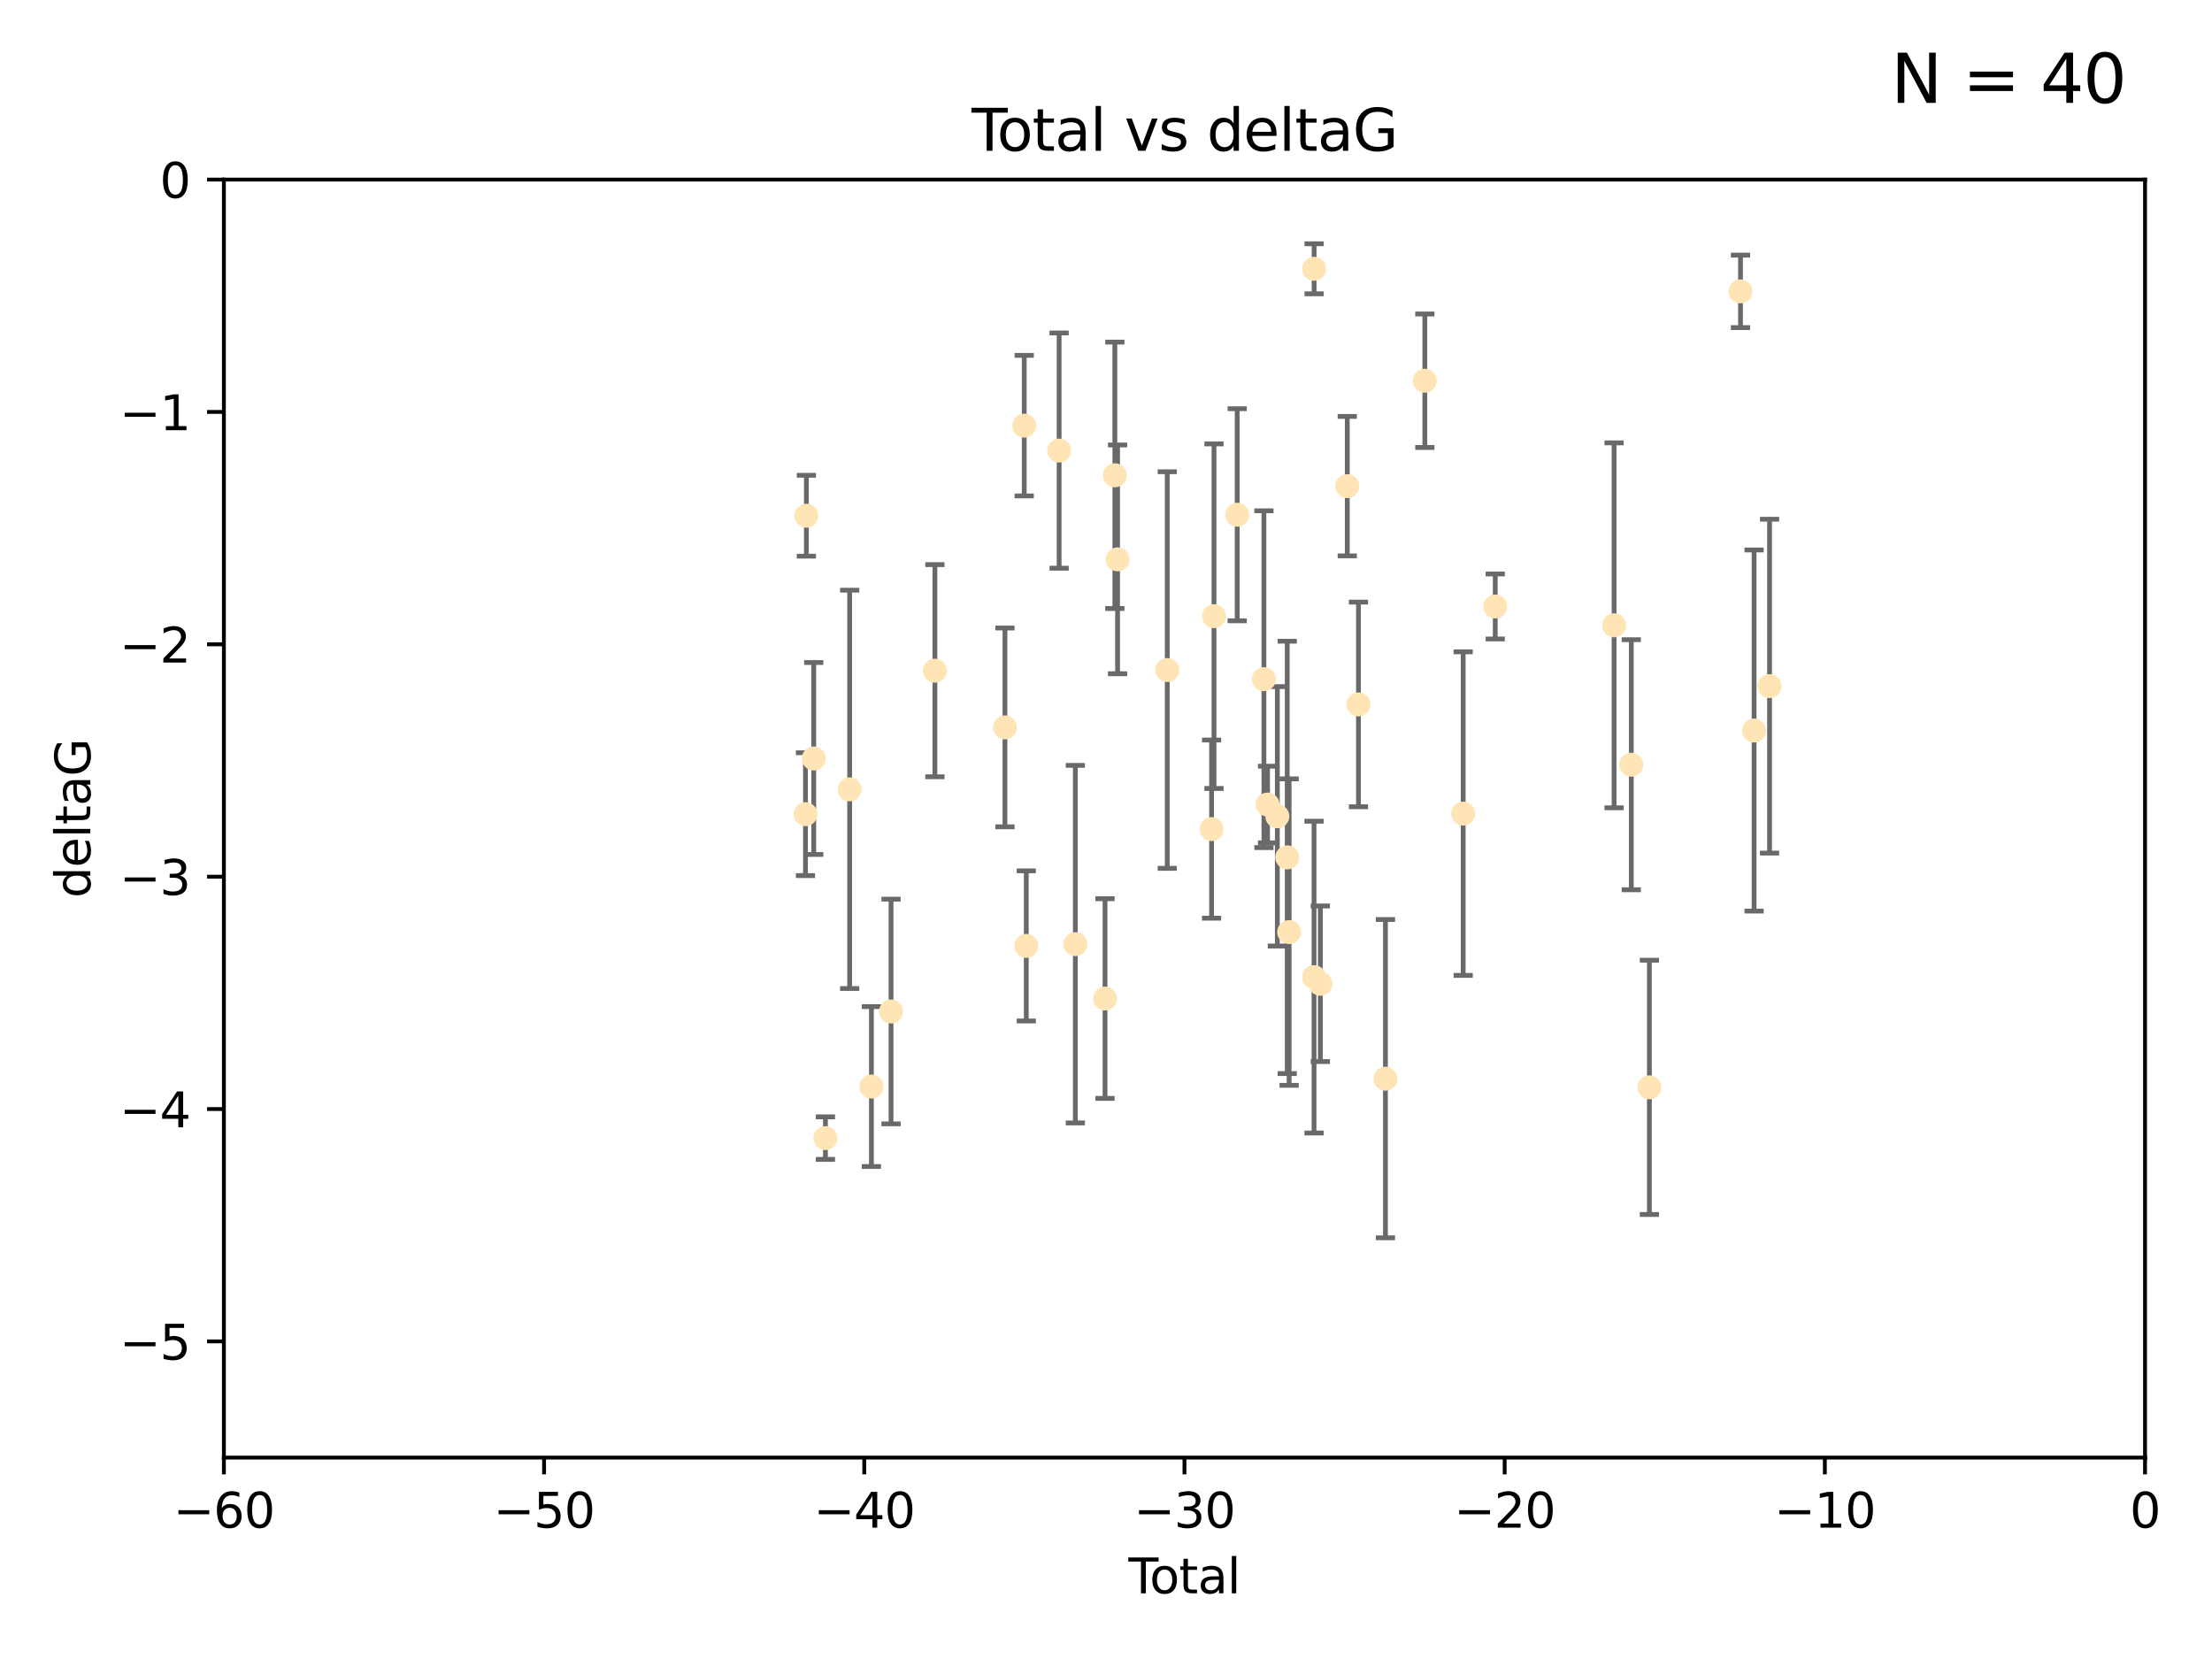 <?xml version="1.0" encoding="utf-8" standalone="no"?>
<!DOCTYPE svg PUBLIC "-//W3C//DTD SVG 1.1//EN"
  "http://www.w3.org/Graphics/SVG/1.1/DTD/svg11.dtd">
<svg xmlns:xlink="http://www.w3.org/1999/xlink" width="460.8pt" height="345.6pt" viewBox="0 0 460.8 345.6" xmlns="http://www.w3.org/2000/svg" version="1.1">
 <defs>
  <style type="text/css">*{stroke-linejoin: round; stroke-linecap: butt}</style>
 </defs>
 <g id="figure_1">
  <g id="patch_1">
   <path d="M 0 345.6 
L 460.8 345.6 
L 460.8 0 
L 0 0 
z
" style="fill: #ffffff"/>
  </g>
  <g id="axes_1">
   <g id="patch_2">
    <path d="M 46.64 303.64 
L 446.85 303.64 
L 446.85 37.411 
L 46.64 37.411 
z
" style="fill: #ffffff"/>
   </g>
   <g id="PathCollection_1">
    <defs>
     <path id="m9ff00a68a6" d="M 0 1.118 
C 0.297 1.118 0.581 1 0.791 0.791 
C 1 0.581 1.118 0.297 1.118 0 
C 1.118 -0.297 1 -0.581 0.791 -0.791 
C 0.581 -1 0.297 -1.118 0 -1.118 
C -0.297 -1.118 -0.581 -1 -0.791 -0.791 
C -1 -0.581 -1.118 -0.297 -1.118 0 
C -1.118 0.297 -1 0.581 -0.791 0.791 
C -0.581 1 -0.297 1.118 0 1.118 
z
" style="stroke: #ffe4b5"/>
    </defs>
    <g clip-path="url(#p7d00095a11)">
     <use xlink:href="#m9ff00a68a6" x="167.795" y="169.607" style="fill: #ffe4b5; stroke: #ffe4b5"/>
     <use xlink:href="#m9ff00a68a6" x="167.984" y="107.436" style="fill: #ffe4b5; stroke: #ffe4b5"/>
     <use xlink:href="#m9ff00a68a6" x="169.52" y="158.004" style="fill: #ffe4b5; stroke: #ffe4b5"/>
     <use xlink:href="#m9ff00a68a6" x="171.953" y="237.091" style="fill: #ffe4b5; stroke: #ffe4b5"/>
     <use xlink:href="#m9ff00a68a6" x="177" y="164.438" style="fill: #ffe4b5; stroke: #ffe4b5"/>
     <use xlink:href="#m9ff00a68a6" x="181.531" y="226.35" style="fill: #ffe4b5; stroke: #ffe4b5"/>
     <use xlink:href="#m9ff00a68a6" x="185.622" y="210.713" style="fill: #ffe4b5; stroke: #ffe4b5"/>
     <use xlink:href="#m9ff00a68a6" x="194.757" y="139.719" style="fill: #ffe4b5; stroke: #ffe4b5"/>
     <use xlink:href="#m9ff00a68a6" x="209.353" y="151.532" style="fill: #ffe4b5; stroke: #ffe4b5"/>
     <use xlink:href="#m9ff00a68a6" x="213.367" y="88.671" style="fill: #ffe4b5; stroke: #ffe4b5"/>
     <use xlink:href="#m9ff00a68a6" x="213.792" y="197.053" style="fill: #ffe4b5; stroke: #ffe4b5"/>
     <use xlink:href="#m9ff00a68a6" x="220.636" y="93.864" style="fill: #ffe4b5; stroke: #ffe4b5"/>
     <use xlink:href="#m9ff00a68a6" x="224.013" y="196.685" style="fill: #ffe4b5; stroke: #ffe4b5"/>
     <use xlink:href="#m9ff00a68a6" x="230.196" y="208.018" style="fill: #ffe4b5; stroke: #ffe4b5"/>
     <use xlink:href="#m9ff00a68a6" x="232.245" y="99.014" style="fill: #ffe4b5; stroke: #ffe4b5"/>
     <use xlink:href="#m9ff00a68a6" x="232.81" y="116.525" style="fill: #ffe4b5; stroke: #ffe4b5"/>
     <use xlink:href="#m9ff00a68a6" x="243.161" y="139.582" style="fill: #ffe4b5; stroke: #ffe4b5"/>
     <use xlink:href="#m9ff00a68a6" x="252.395" y="172.719" style="fill: #ffe4b5; stroke: #ffe4b5"/>
     <use xlink:href="#m9ff00a68a6" x="252.897" y="128.361" style="fill: #ffe4b5; stroke: #ffe4b5"/>
     <use xlink:href="#m9ff00a68a6" x="257.73" y="107.23" style="fill: #ffe4b5; stroke: #ffe4b5"/>
     <use xlink:href="#m9ff00a68a6" x="263.298" y="141.486" style="fill: #ffe4b5; stroke: #ffe4b5"/>
     <use xlink:href="#m9ff00a68a6" x="264.055" y="167.599" style="fill: #ffe4b5; stroke: #ffe4b5"/>
     <use xlink:href="#m9ff00a68a6" x="266.094" y="170.053" style="fill: #ffe4b5; stroke: #ffe4b5"/>
     <use xlink:href="#m9ff00a68a6" x="268.156" y="178.609" style="fill: #ffe4b5; stroke: #ffe4b5"/>
     <use xlink:href="#m9ff00a68a6" x="268.548" y="194.171" style="fill: #ffe4b5; stroke: #ffe4b5"/>
     <use xlink:href="#m9ff00a68a6" x="273.735" y="203.552" style="fill: #ffe4b5; stroke: #ffe4b5"/>
     <use xlink:href="#m9ff00a68a6" x="273.753" y="55.993" style="fill: #ffe4b5; stroke: #ffe4b5"/>
     <use xlink:href="#m9ff00a68a6" x="275.053" y="204.935" style="fill: #ffe4b5; stroke: #ffe4b5"/>
     <use xlink:href="#m9ff00a68a6" x="280.661" y="101.272" style="fill: #ffe4b5; stroke: #ffe4b5"/>
     <use xlink:href="#m9ff00a68a6" x="282.995" y="146.744" style="fill: #ffe4b5; stroke: #ffe4b5"/>
     <use xlink:href="#m9ff00a68a6" x="288.613" y="224.704" style="fill: #ffe4b5; stroke: #ffe4b5"/>
     <use xlink:href="#m9ff00a68a6" x="296.82" y="79.314" style="fill: #ffe4b5; stroke: #ffe4b5"/>
     <use xlink:href="#m9ff00a68a6" x="304.808" y="169.493" style="fill: #ffe4b5; stroke: #ffe4b5"/>
     <use xlink:href="#m9ff00a68a6" x="311.486" y="126.338" style="fill: #ffe4b5; stroke: #ffe4b5"/>
     <use xlink:href="#m9ff00a68a6" x="336.246" y="130.268" style="fill: #ffe4b5; stroke: #ffe4b5"/>
     <use xlink:href="#m9ff00a68a6" x="339.829" y="159.303" style="fill: #ffe4b5; stroke: #ffe4b5"/>
     <use xlink:href="#m9ff00a68a6" x="343.598" y="226.513" style="fill: #ffe4b5; stroke: #ffe4b5"/>
     <use xlink:href="#m9ff00a68a6" x="362.578" y="60.697" style="fill: #ffe4b5; stroke: #ffe4b5"/>
     <use xlink:href="#m9ff00a68a6" x="365.409" y="152.182" style="fill: #ffe4b5; stroke: #ffe4b5"/>
     <use xlink:href="#m9ff00a68a6" x="368.631" y="142.938" style="fill: #ffe4b5; stroke: #ffe4b5"/>
    </g>
   </g>
   <g id="matplotlib.axis_1">
    <g id="xtick_1">
     <g id="line2d_1">
      <defs>
       <path id="med9634e666" d="M 0 0 
L 0 3.5 
" style="stroke: #000000; stroke-width: 0.8"/>
      </defs>
      <g>
       <use xlink:href="#med9634e666" x="46.64" y="303.64" style="stroke: #000000; stroke-width: 0.8"/>
      </g>
     </g>
     <g id="text_1">
      <!-- −60 -->
      <g transform="translate(36.088 318.238)scale(0.1 -0.1)">
       <defs>
        <path id="DejaVuSans-2212" d="M 678 2272 
L 4684 2272 
L 4684 1741 
L 678 1741 
L 678 2272 
z
" transform="scale(0.016)"/>
        <path id="DejaVuSans-36" d="M 2113 2584 
Q 1688 2584 1439 2293 
Q 1191 2003 1191 1497 
Q 1191 994 1439 701 
Q 1688 409 2113 409 
Q 2538 409 2786 701 
Q 3034 994 3034 1497 
Q 3034 2003 2786 2293 
Q 2538 2584 2113 2584 
z
M 3366 4563 
L 3366 3988 
Q 3128 4100 2886 4159 
Q 2644 4219 2406 4219 
Q 1781 4219 1451 3797 
Q 1122 3375 1075 2522 
Q 1259 2794 1537 2939 
Q 1816 3084 2150 3084 
Q 2853 3084 3261 2657 
Q 3669 2231 3669 1497 
Q 3669 778 3244 343 
Q 2819 -91 2113 -91 
Q 1303 -91 875 529 
Q 447 1150 447 2328 
Q 447 3434 972 4092 
Q 1497 4750 2381 4750 
Q 2619 4750 2861 4703 
Q 3103 4656 3366 4563 
z
" transform="scale(0.016)"/>
        <path id="DejaVuSans-30" d="M 2034 4250 
Q 1547 4250 1301 3770 
Q 1056 3291 1056 2328 
Q 1056 1369 1301 889 
Q 1547 409 2034 409 
Q 2525 409 2770 889 
Q 3016 1369 3016 2328 
Q 3016 3291 2770 3770 
Q 2525 4250 2034 4250 
z
M 2034 4750 
Q 2819 4750 3233 4129 
Q 3647 3509 3647 2328 
Q 3647 1150 3233 529 
Q 2819 -91 2034 -91 
Q 1250 -91 836 529 
Q 422 1150 422 2328 
Q 422 3509 836 4129 
Q 1250 4750 2034 4750 
z
" transform="scale(0.016)"/>
       </defs>
       <use xlink:href="#DejaVuSans-2212"/>
       <use xlink:href="#DejaVuSans-36" x="83.789"/>
       <use xlink:href="#DejaVuSans-30" x="147.412"/>
      </g>
     </g>
    </g>
    <g id="xtick_2">
     <g id="line2d_2">
      <g>
       <use xlink:href="#med9634e666" x="113.342" y="303.64" style="stroke: #000000; stroke-width: 0.8"/>
      </g>
     </g>
     <g id="text_2">
      <!-- −50 -->
      <g transform="translate(102.789 318.238)scale(0.1 -0.1)">
       <defs>
        <path id="DejaVuSans-35" d="M 691 4666 
L 3169 4666 
L 3169 4134 
L 1269 4134 
L 1269 2991 
Q 1406 3038 1543 3061 
Q 1681 3084 1819 3084 
Q 2600 3084 3056 2656 
Q 3513 2228 3513 1497 
Q 3513 744 3044 326 
Q 2575 -91 1722 -91 
Q 1428 -91 1123 -41 
Q 819 9 494 109 
L 494 744 
Q 775 591 1075 516 
Q 1375 441 1709 441 
Q 2250 441 2565 725 
Q 2881 1009 2881 1497 
Q 2881 1984 2565 2268 
Q 2250 2553 1709 2553 
Q 1456 2553 1204 2497 
Q 953 2441 691 2322 
L 691 4666 
z
" transform="scale(0.016)"/>
       </defs>
       <use xlink:href="#DejaVuSans-2212"/>
       <use xlink:href="#DejaVuSans-35" x="83.789"/>
       <use xlink:href="#DejaVuSans-30" x="147.412"/>
      </g>
     </g>
    </g>
    <g id="xtick_3">
     <g id="line2d_3">
      <g>
       <use xlink:href="#med9634e666" x="180.043" y="303.64" style="stroke: #000000; stroke-width: 0.8"/>
      </g>
     </g>
     <g id="text_3">
      <!-- −40 -->
      <g transform="translate(169.491 318.238)scale(0.1 -0.1)">
       <defs>
        <path id="DejaVuSans-34" d="M 2419 4116 
L 825 1625 
L 2419 1625 
L 2419 4116 
z
M 2253 4666 
L 3047 4666 
L 3047 1625 
L 3713 1625 
L 3713 1100 
L 3047 1100 
L 3047 0 
L 2419 0 
L 2419 1100 
L 313 1100 
L 313 1709 
L 2253 4666 
z
" transform="scale(0.016)"/>
       </defs>
       <use xlink:href="#DejaVuSans-2212"/>
       <use xlink:href="#DejaVuSans-34" x="83.789"/>
       <use xlink:href="#DejaVuSans-30" x="147.412"/>
      </g>
     </g>
    </g>
    <g id="xtick_4">
     <g id="line2d_4">
      <g>
       <use xlink:href="#med9634e666" x="246.745" y="303.64" style="stroke: #000000; stroke-width: 0.8"/>
      </g>
     </g>
     <g id="text_4">
      <!-- −30 -->
      <g transform="translate(236.193 318.238)scale(0.1 -0.1)">
       <defs>
        <path id="DejaVuSans-33" d="M 2597 2516 
Q 3050 2419 3304 2112 
Q 3559 1806 3559 1356 
Q 3559 666 3084 287 
Q 2609 -91 1734 -91 
Q 1441 -91 1130 -33 
Q 819 25 488 141 
L 488 750 
Q 750 597 1062 519 
Q 1375 441 1716 441 
Q 2309 441 2620 675 
Q 2931 909 2931 1356 
Q 2931 1769 2642 2001 
Q 2353 2234 1838 2234 
L 1294 2234 
L 1294 2753 
L 1863 2753 
Q 2328 2753 2575 2939 
Q 2822 3125 2822 3475 
Q 2822 3834 2567 4026 
Q 2313 4219 1838 4219 
Q 1578 4219 1281 4162 
Q 984 4106 628 3988 
L 628 4550 
Q 988 4650 1302 4700 
Q 1616 4750 1894 4750 
Q 2613 4750 3031 4423 
Q 3450 4097 3450 3541 
Q 3450 3153 3228 2886 
Q 3006 2619 2597 2516 
z
" transform="scale(0.016)"/>
       </defs>
       <use xlink:href="#DejaVuSans-2212"/>
       <use xlink:href="#DejaVuSans-33" x="83.789"/>
       <use xlink:href="#DejaVuSans-30" x="147.412"/>
      </g>
     </g>
    </g>
    <g id="xtick_5">
     <g id="line2d_5">
      <g>
       <use xlink:href="#med9634e666" x="313.447" y="303.64" style="stroke: #000000; stroke-width: 0.8"/>
      </g>
     </g>
     <g id="text_5">
      <!-- −20 -->
      <g transform="translate(302.894 318.238)scale(0.1 -0.1)">
       <defs>
        <path id="DejaVuSans-32" d="M 1228 531 
L 3431 531 
L 3431 0 
L 469 0 
L 469 531 
Q 828 903 1448 1529 
Q 2069 2156 2228 2338 
Q 2531 2678 2651 2914 
Q 2772 3150 2772 3378 
Q 2772 3750 2511 3984 
Q 2250 4219 1831 4219 
Q 1534 4219 1204 4116 
Q 875 4013 500 3803 
L 500 4441 
Q 881 4594 1212 4672 
Q 1544 4750 1819 4750 
Q 2544 4750 2975 4387 
Q 3406 4025 3406 3419 
Q 3406 3131 3298 2873 
Q 3191 2616 2906 2266 
Q 2828 2175 2409 1742 
Q 1991 1309 1228 531 
z
" transform="scale(0.016)"/>
       </defs>
       <use xlink:href="#DejaVuSans-2212"/>
       <use xlink:href="#DejaVuSans-32" x="83.789"/>
       <use xlink:href="#DejaVuSans-30" x="147.412"/>
      </g>
     </g>
    </g>
    <g id="xtick_6">
     <g id="line2d_6">
      <g>
       <use xlink:href="#med9634e666" x="380.148" y="303.64" style="stroke: #000000; stroke-width: 0.8"/>
      </g>
     </g>
     <g id="text_6">
      <!-- −10 -->
      <g transform="translate(369.596 318.238)scale(0.1 -0.1)">
       <defs>
        <path id="DejaVuSans-31" d="M 794 531 
L 1825 531 
L 1825 4091 
L 703 3866 
L 703 4441 
L 1819 4666 
L 2450 4666 
L 2450 531 
L 3481 531 
L 3481 0 
L 794 0 
L 794 531 
z
" transform="scale(0.016)"/>
       </defs>
       <use xlink:href="#DejaVuSans-2212"/>
       <use xlink:href="#DejaVuSans-31" x="83.789"/>
       <use xlink:href="#DejaVuSans-30" x="147.412"/>
      </g>
     </g>
    </g>
    <g id="xtick_7">
     <g id="line2d_7">
      <g>
       <use xlink:href="#med9634e666" x="446.85" y="303.64" style="stroke: #000000; stroke-width: 0.8"/>
      </g>
     </g>
     <g id="text_7">
      <!-- 0 -->
      <g transform="translate(443.669 318.238)scale(0.1 -0.1)">
       <use xlink:href="#DejaVuSans-30"/>
      </g>
     </g>
    </g>
    <g id="text_8">
     <!-- Total -->
     <g transform="translate(235.068 331.917)scale(0.1 -0.1)">
      <defs>
       <path id="DejaVuSans-54" d="M -19 4666 
L 3928 4666 
L 3928 4134 
L 2272 4134 
L 2272 0 
L 1638 0 
L 1638 4134 
L -19 4134 
L -19 4666 
z
" transform="scale(0.016)"/>
       <path id="DejaVuSans-6f" d="M 1959 3097 
Q 1497 3097 1228 2736 
Q 959 2375 959 1747 
Q 959 1119 1226 758 
Q 1494 397 1959 397 
Q 2419 397 2687 759 
Q 2956 1122 2956 1747 
Q 2956 2369 2687 2733 
Q 2419 3097 1959 3097 
z
M 1959 3584 
Q 2709 3584 3137 3096 
Q 3566 2609 3566 1747 
Q 3566 888 3137 398 
Q 2709 -91 1959 -91 
Q 1206 -91 779 398 
Q 353 888 353 1747 
Q 353 2609 779 3096 
Q 1206 3584 1959 3584 
z
" transform="scale(0.016)"/>
       <path id="DejaVuSans-74" d="M 1172 4494 
L 1172 3500 
L 2356 3500 
L 2356 3053 
L 1172 3053 
L 1172 1153 
Q 1172 725 1289 603 
Q 1406 481 1766 481 
L 2356 481 
L 2356 0 
L 1766 0 
Q 1100 0 847 248 
Q 594 497 594 1153 
L 594 3053 
L 172 3053 
L 172 3500 
L 594 3500 
L 594 4494 
L 1172 4494 
z
" transform="scale(0.016)"/>
       <path id="DejaVuSans-61" d="M 2194 1759 
Q 1497 1759 1228 1600 
Q 959 1441 959 1056 
Q 959 750 1161 570 
Q 1363 391 1709 391 
Q 2188 391 2477 730 
Q 2766 1069 2766 1631 
L 2766 1759 
L 2194 1759 
z
M 3341 1997 
L 3341 0 
L 2766 0 
L 2766 531 
Q 2569 213 2275 61 
Q 1981 -91 1556 -91 
Q 1019 -91 701 211 
Q 384 513 384 1019 
Q 384 1609 779 1909 
Q 1175 2209 1959 2209 
L 2766 2209 
L 2766 2266 
Q 2766 2663 2505 2880 
Q 2244 3097 1772 3097 
Q 1472 3097 1187 3025 
Q 903 2953 641 2809 
L 641 3341 
Q 956 3463 1253 3523 
Q 1550 3584 1831 3584 
Q 2591 3584 2966 3190 
Q 3341 2797 3341 1997 
z
" transform="scale(0.016)"/>
       <path id="DejaVuSans-6c" d="M 603 4863 
L 1178 4863 
L 1178 0 
L 603 0 
L 603 4863 
z
" transform="scale(0.016)"/>
      </defs>
      <use xlink:href="#DejaVuSans-54"/>
      <use xlink:href="#DejaVuSans-6f" x="44.084"/>
      <use xlink:href="#DejaVuSans-74" x="105.266"/>
      <use xlink:href="#DejaVuSans-61" x="144.475"/>
      <use xlink:href="#DejaVuSans-6c" x="205.754"/>
     </g>
    </g>
   </g>
   <g id="matplotlib.axis_2">
    <g id="ytick_1">
     <g id="line2d_8">
      <defs>
       <path id="mb907508351" d="M 0 0 
L -3.5 0 
" style="stroke: #000000; stroke-width: 0.8"/>
      </defs>
      <g>
       <use xlink:href="#mb907508351" x="46.64" y="279.437" style="stroke: #000000; stroke-width: 0.8"/>
      </g>
     </g>
     <g id="text_9">
      <!-- −5 -->
      <g transform="translate(24.898 283.237)scale(0.1 -0.1)">
       <use xlink:href="#DejaVuSans-2212"/>
       <use xlink:href="#DejaVuSans-35" x="83.789"/>
      </g>
     </g>
    </g>
    <g id="ytick_2">
     <g id="line2d_9">
      <g>
       <use xlink:href="#mb907508351" x="46.64" y="231.032" style="stroke: #000000; stroke-width: 0.8"/>
      </g>
     </g>
     <g id="text_10">
      <!-- −4 -->
      <g transform="translate(24.898 234.831)scale(0.1 -0.1)">
       <use xlink:href="#DejaVuSans-2212"/>
       <use xlink:href="#DejaVuSans-34" x="83.789"/>
      </g>
     </g>
    </g>
    <g id="ytick_3">
     <g id="line2d_10">
      <g>
       <use xlink:href="#mb907508351" x="46.64" y="182.627" style="stroke: #000000; stroke-width: 0.8"/>
      </g>
     </g>
     <g id="text_11">
      <!-- −3 -->
      <g transform="translate(24.898 186.426)scale(0.1 -0.1)">
       <use xlink:href="#DejaVuSans-2212"/>
       <use xlink:href="#DejaVuSans-33" x="83.789"/>
      </g>
     </g>
    </g>
    <g id="ytick_4">
     <g id="line2d_11">
      <g>
       <use xlink:href="#mb907508351" x="46.64" y="134.222" style="stroke: #000000; stroke-width: 0.8"/>
      </g>
     </g>
     <g id="text_12">
      <!-- −2 -->
      <g transform="translate(24.898 138.021)scale(0.1 -0.1)">
       <use xlink:href="#DejaVuSans-2212"/>
       <use xlink:href="#DejaVuSans-32" x="83.789"/>
      </g>
     </g>
    </g>
    <g id="ytick_5">
     <g id="line2d_12">
      <g>
       <use xlink:href="#mb907508351" x="46.64" y="85.816" style="stroke: #000000; stroke-width: 0.8"/>
      </g>
     </g>
     <g id="text_13">
      <!-- −1 -->
      <g transform="translate(24.898 89.616)scale(0.1 -0.1)">
       <use xlink:href="#DejaVuSans-2212"/>
       <use xlink:href="#DejaVuSans-31" x="83.789"/>
      </g>
     </g>
    </g>
    <g id="ytick_6">
     <g id="line2d_13">
      <g>
       <use xlink:href="#mb907508351" x="46.64" y="37.411" style="stroke: #000000; stroke-width: 0.8"/>
      </g>
     </g>
     <g id="text_14">
      <!-- 0 -->
      <g transform="translate(33.278 41.21)scale(0.1 -0.1)">
       <use xlink:href="#DejaVuSans-30"/>
      </g>
     </g>
    </g>
    <g id="text_15">
     <!-- deltaG -->
     <g transform="translate(18.818 187.064)rotate(-90)scale(0.1 -0.1)">
      <defs>
       <path id="DejaVuSans-64" d="M 2906 2969 
L 2906 4863 
L 3481 4863 
L 3481 0 
L 2906 0 
L 2906 525 
Q 2725 213 2448 61 
Q 2172 -91 1784 -91 
Q 1150 -91 751 415 
Q 353 922 353 1747 
Q 353 2572 751 3078 
Q 1150 3584 1784 3584 
Q 2172 3584 2448 3432 
Q 2725 3281 2906 2969 
z
M 947 1747 
Q 947 1113 1208 752 
Q 1469 391 1925 391 
Q 2381 391 2643 752 
Q 2906 1113 2906 1747 
Q 2906 2381 2643 2742 
Q 2381 3103 1925 3103 
Q 1469 3103 1208 2742 
Q 947 2381 947 1747 
z
" transform="scale(0.016)"/>
       <path id="DejaVuSans-65" d="M 3597 1894 
L 3597 1613 
L 953 1613 
Q 991 1019 1311 708 
Q 1631 397 2203 397 
Q 2534 397 2845 478 
Q 3156 559 3463 722 
L 3463 178 
Q 3153 47 2828 -22 
Q 2503 -91 2169 -91 
Q 1331 -91 842 396 
Q 353 884 353 1716 
Q 353 2575 817 3079 
Q 1281 3584 2069 3584 
Q 2775 3584 3186 3129 
Q 3597 2675 3597 1894 
z
M 3022 2063 
Q 3016 2534 2758 2815 
Q 2500 3097 2075 3097 
Q 1594 3097 1305 2825 
Q 1016 2553 972 2059 
L 3022 2063 
z
" transform="scale(0.016)"/>
       <path id="DejaVuSans-47" d="M 3809 666 
L 3809 1919 
L 2778 1919 
L 2778 2438 
L 4434 2438 
L 4434 434 
Q 4069 175 3628 42 
Q 3188 -91 2688 -91 
Q 1594 -91 976 548 
Q 359 1188 359 2328 
Q 359 3472 976 4111 
Q 1594 4750 2688 4750 
Q 3144 4750 3555 4637 
Q 3966 4525 4313 4306 
L 4313 3634 
Q 3963 3931 3569 4081 
Q 3175 4231 2741 4231 
Q 1884 4231 1454 3753 
Q 1025 3275 1025 2328 
Q 1025 1384 1454 906 
Q 1884 428 2741 428 
Q 3075 428 3337 486 
Q 3600 544 3809 666 
z
" transform="scale(0.016)"/>
      </defs>
      <use xlink:href="#DejaVuSans-64"/>
      <use xlink:href="#DejaVuSans-65" x="63.477"/>
      <use xlink:href="#DejaVuSans-6c" x="125"/>
      <use xlink:href="#DejaVuSans-74" x="152.783"/>
      <use xlink:href="#DejaVuSans-61" x="191.992"/>
      <use xlink:href="#DejaVuSans-47" x="253.271"/>
     </g>
    </g>
   </g>
   <g id="LineCollection_1">
    <path d="M 167.795 182.403 
L 167.795 156.81 
" clip-path="url(#p7d00095a11)" style="fill: none; stroke: #696969"/>
    <path d="M 167.984 115.86 
L 167.984 99.013 
" clip-path="url(#p7d00095a11)" style="fill: none; stroke: #696969"/>
    <path d="M 169.52 177.999 
L 169.52 138.009 
" clip-path="url(#p7d00095a11)" style="fill: none; stroke: #696969"/>
    <path d="M 171.953 241.52 
L 171.953 232.663 
" clip-path="url(#p7d00095a11)" style="fill: none; stroke: #696969"/>
    <path d="M 177 205.929 
L 177 122.946 
" clip-path="url(#p7d00095a11)" style="fill: none; stroke: #696969"/>
    <path d="M 181.531 243.001 
L 181.531 209.699 
" clip-path="url(#p7d00095a11)" style="fill: none; stroke: #696969"/>
    <path d="M 185.622 234.113 
L 185.622 187.313 
" clip-path="url(#p7d00095a11)" style="fill: none; stroke: #696969"/>
    <path d="M 194.757 161.816 
L 194.757 117.621 
" clip-path="url(#p7d00095a11)" style="fill: none; stroke: #696969"/>
    <path d="M 209.353 172.239 
L 209.353 130.826 
" clip-path="url(#p7d00095a11)" style="fill: none; stroke: #696969"/>
    <path d="M 213.367 103.312 
L 213.367 74.03 
" clip-path="url(#p7d00095a11)" style="fill: none; stroke: #696969"/>
    <path d="M 213.792 212.688 
L 213.792 181.417 
" clip-path="url(#p7d00095a11)" style="fill: none; stroke: #696969"/>
    <path d="M 220.636 118.369 
L 220.636 69.359 
" clip-path="url(#p7d00095a11)" style="fill: none; stroke: #696969"/>
    <path d="M 224.013 233.927 
L 224.013 159.444 
" clip-path="url(#p7d00095a11)" style="fill: none; stroke: #696969"/>
    <path d="M 230.196 228.817 
L 230.196 187.219 
" clip-path="url(#p7d00095a11)" style="fill: none; stroke: #696969"/>
    <path d="M 232.245 126.762 
L 232.245 71.267 
" clip-path="url(#p7d00095a11)" style="fill: none; stroke: #696969"/>
    <path d="M 232.81 140.352 
L 232.81 92.698 
" clip-path="url(#p7d00095a11)" style="fill: none; stroke: #696969"/>
    <path d="M 243.161 180.893 
L 243.161 98.27 
" clip-path="url(#p7d00095a11)" style="fill: none; stroke: #696969"/>
    <path d="M 252.395 191.277 
L 252.395 154.16 
" clip-path="url(#p7d00095a11)" style="fill: none; stroke: #696969"/>
    <path d="M 252.897 164.254 
L 252.897 92.467 
" clip-path="url(#p7d00095a11)" style="fill: none; stroke: #696969"/>
    <path d="M 257.73 129.322 
L 257.73 85.138 
" clip-path="url(#p7d00095a11)" style="fill: none; stroke: #696969"/>
    <path d="M 263.298 176.566 
L 263.298 106.406 
" clip-path="url(#p7d00095a11)" style="fill: none; stroke: #696969"/>
    <path d="M 264.055 175.582 
L 264.055 159.615 
" clip-path="url(#p7d00095a11)" style="fill: none; stroke: #696969"/>
    <path d="M 266.094 197.074 
L 266.094 143.032 
" clip-path="url(#p7d00095a11)" style="fill: none; stroke: #696969"/>
    <path d="M 268.156 223.643 
L 268.156 133.574 
" clip-path="url(#p7d00095a11)" style="fill: none; stroke: #696969"/>
    <path d="M 268.548 226.093 
L 268.548 162.249 
" clip-path="url(#p7d00095a11)" style="fill: none; stroke: #696969"/>
    <path d="M 273.735 236.03 
L 273.735 171.073 
" clip-path="url(#p7d00095a11)" style="fill: none; stroke: #696969"/>
    <path d="M 273.753 61.206 
L 273.753 50.78 
" clip-path="url(#p7d00095a11)" style="fill: none; stroke: #696969"/>
    <path d="M 275.053 221.14 
L 275.053 188.73 
" clip-path="url(#p7d00095a11)" style="fill: none; stroke: #696969"/>
    <path d="M 280.661 115.797 
L 280.661 86.747 
" clip-path="url(#p7d00095a11)" style="fill: none; stroke: #696969"/>
    <path d="M 282.995 168.063 
L 282.995 125.426 
" clip-path="url(#p7d00095a11)" style="fill: none; stroke: #696969"/>
    <path d="M 288.613 257.857 
L 288.613 191.552 
" clip-path="url(#p7d00095a11)" style="fill: none; stroke: #696969"/>
    <path d="M 296.82 93.218 
L 296.82 65.41 
" clip-path="url(#p7d00095a11)" style="fill: none; stroke: #696969"/>
    <path d="M 304.808 203.195 
L 304.808 135.792 
" clip-path="url(#p7d00095a11)" style="fill: none; stroke: #696969"/>
    <path d="M 311.486 133.109 
L 311.486 119.568 
" clip-path="url(#p7d00095a11)" style="fill: none; stroke: #696969"/>
    <path d="M 336.246 168.279 
L 336.246 92.257 
" clip-path="url(#p7d00095a11)" style="fill: none; stroke: #696969"/>
    <path d="M 339.829 185.353 
L 339.829 133.253 
" clip-path="url(#p7d00095a11)" style="fill: none; stroke: #696969"/>
    <path d="M 343.598 252.996 
L 343.598 200.029 
" clip-path="url(#p7d00095a11)" style="fill: none; stroke: #696969"/>
    <path d="M 362.578 68.247 
L 362.578 53.147 
" clip-path="url(#p7d00095a11)" style="fill: none; stroke: #696969"/>
    <path d="M 365.409 189.798 
L 365.409 114.566 
" clip-path="url(#p7d00095a11)" style="fill: none; stroke: #696969"/>
    <path d="M 368.631 177.716 
L 368.631 108.161 
" clip-path="url(#p7d00095a11)" style="fill: none; stroke: #696969"/>
   </g>
   <g id="line2d_14">
    <defs>
     <path id="m85484fa5c0" d="M 2 0 
L -2 -0 
" style="stroke: #696969"/>
    </defs>
    <g clip-path="url(#p7d00095a11)">
     <use xlink:href="#m85484fa5c0" x="167.795" y="182.403" style="fill: #696969; stroke: #696969"/>
     <use xlink:href="#m85484fa5c0" x="167.984" y="115.86" style="fill: #696969; stroke: #696969"/>
     <use xlink:href="#m85484fa5c0" x="169.52" y="177.999" style="fill: #696969; stroke: #696969"/>
     <use xlink:href="#m85484fa5c0" x="171.953" y="241.52" style="fill: #696969; stroke: #696969"/>
     <use xlink:href="#m85484fa5c0" x="177" y="205.929" style="fill: #696969; stroke: #696969"/>
     <use xlink:href="#m85484fa5c0" x="181.531" y="243.001" style="fill: #696969; stroke: #696969"/>
     <use xlink:href="#m85484fa5c0" x="185.622" y="234.113" style="fill: #696969; stroke: #696969"/>
     <use xlink:href="#m85484fa5c0" x="194.757" y="161.816" style="fill: #696969; stroke: #696969"/>
     <use xlink:href="#m85484fa5c0" x="209.353" y="172.239" style="fill: #696969; stroke: #696969"/>
     <use xlink:href="#m85484fa5c0" x="213.367" y="103.312" style="fill: #696969; stroke: #696969"/>
     <use xlink:href="#m85484fa5c0" x="213.792" y="212.688" style="fill: #696969; stroke: #696969"/>
     <use xlink:href="#m85484fa5c0" x="220.636" y="118.369" style="fill: #696969; stroke: #696969"/>
     <use xlink:href="#m85484fa5c0" x="224.013" y="233.927" style="fill: #696969; stroke: #696969"/>
     <use xlink:href="#m85484fa5c0" x="230.196" y="228.817" style="fill: #696969; stroke: #696969"/>
     <use xlink:href="#m85484fa5c0" x="232.245" y="126.762" style="fill: #696969; stroke: #696969"/>
     <use xlink:href="#m85484fa5c0" x="232.81" y="140.352" style="fill: #696969; stroke: #696969"/>
     <use xlink:href="#m85484fa5c0" x="243.161" y="180.893" style="fill: #696969; stroke: #696969"/>
     <use xlink:href="#m85484fa5c0" x="252.395" y="191.277" style="fill: #696969; stroke: #696969"/>
     <use xlink:href="#m85484fa5c0" x="252.897" y="164.254" style="fill: #696969; stroke: #696969"/>
     <use xlink:href="#m85484fa5c0" x="257.73" y="129.322" style="fill: #696969; stroke: #696969"/>
     <use xlink:href="#m85484fa5c0" x="263.298" y="176.566" style="fill: #696969; stroke: #696969"/>
     <use xlink:href="#m85484fa5c0" x="264.055" y="175.582" style="fill: #696969; stroke: #696969"/>
     <use xlink:href="#m85484fa5c0" x="266.094" y="197.074" style="fill: #696969; stroke: #696969"/>
     <use xlink:href="#m85484fa5c0" x="268.156" y="223.643" style="fill: #696969; stroke: #696969"/>
     <use xlink:href="#m85484fa5c0" x="268.548" y="226.093" style="fill: #696969; stroke: #696969"/>
     <use xlink:href="#m85484fa5c0" x="273.735" y="236.03" style="fill: #696969; stroke: #696969"/>
     <use xlink:href="#m85484fa5c0" x="273.753" y="61.206" style="fill: #696969; stroke: #696969"/>
     <use xlink:href="#m85484fa5c0" x="275.053" y="221.14" style="fill: #696969; stroke: #696969"/>
     <use xlink:href="#m85484fa5c0" x="280.661" y="115.797" style="fill: #696969; stroke: #696969"/>
     <use xlink:href="#m85484fa5c0" x="282.995" y="168.063" style="fill: #696969; stroke: #696969"/>
     <use xlink:href="#m85484fa5c0" x="288.613" y="257.857" style="fill: #696969; stroke: #696969"/>
     <use xlink:href="#m85484fa5c0" x="296.82" y="93.218" style="fill: #696969; stroke: #696969"/>
     <use xlink:href="#m85484fa5c0" x="304.808" y="203.195" style="fill: #696969; stroke: #696969"/>
     <use xlink:href="#m85484fa5c0" x="311.486" y="133.109" style="fill: #696969; stroke: #696969"/>
     <use xlink:href="#m85484fa5c0" x="336.246" y="168.279" style="fill: #696969; stroke: #696969"/>
     <use xlink:href="#m85484fa5c0" x="339.829" y="185.353" style="fill: #696969; stroke: #696969"/>
     <use xlink:href="#m85484fa5c0" x="343.598" y="252.996" style="fill: #696969; stroke: #696969"/>
     <use xlink:href="#m85484fa5c0" x="362.578" y="68.247" style="fill: #696969; stroke: #696969"/>
     <use xlink:href="#m85484fa5c0" x="365.409" y="189.798" style="fill: #696969; stroke: #696969"/>
     <use xlink:href="#m85484fa5c0" x="368.631" y="177.716" style="fill: #696969; stroke: #696969"/>
    </g>
   </g>
   <g id="line2d_15">
    <g clip-path="url(#p7d00095a11)">
     <use xlink:href="#m85484fa5c0" x="167.795" y="156.81" style="fill: #696969; stroke: #696969"/>
     <use xlink:href="#m85484fa5c0" x="167.984" y="99.013" style="fill: #696969; stroke: #696969"/>
     <use xlink:href="#m85484fa5c0" x="169.52" y="138.009" style="fill: #696969; stroke: #696969"/>
     <use xlink:href="#m85484fa5c0" x="171.953" y="232.663" style="fill: #696969; stroke: #696969"/>
     <use xlink:href="#m85484fa5c0" x="177" y="122.946" style="fill: #696969; stroke: #696969"/>
     <use xlink:href="#m85484fa5c0" x="181.531" y="209.699" style="fill: #696969; stroke: #696969"/>
     <use xlink:href="#m85484fa5c0" x="185.622" y="187.313" style="fill: #696969; stroke: #696969"/>
     <use xlink:href="#m85484fa5c0" x="194.757" y="117.621" style="fill: #696969; stroke: #696969"/>
     <use xlink:href="#m85484fa5c0" x="209.353" y="130.826" style="fill: #696969; stroke: #696969"/>
     <use xlink:href="#m85484fa5c0" x="213.367" y="74.03" style="fill: #696969; stroke: #696969"/>
     <use xlink:href="#m85484fa5c0" x="213.792" y="181.417" style="fill: #696969; stroke: #696969"/>
     <use xlink:href="#m85484fa5c0" x="220.636" y="69.359" style="fill: #696969; stroke: #696969"/>
     <use xlink:href="#m85484fa5c0" x="224.013" y="159.444" style="fill: #696969; stroke: #696969"/>
     <use xlink:href="#m85484fa5c0" x="230.196" y="187.219" style="fill: #696969; stroke: #696969"/>
     <use xlink:href="#m85484fa5c0" x="232.245" y="71.267" style="fill: #696969; stroke: #696969"/>
     <use xlink:href="#m85484fa5c0" x="232.81" y="92.698" style="fill: #696969; stroke: #696969"/>
     <use xlink:href="#m85484fa5c0" x="243.161" y="98.27" style="fill: #696969; stroke: #696969"/>
     <use xlink:href="#m85484fa5c0" x="252.395" y="154.16" style="fill: #696969; stroke: #696969"/>
     <use xlink:href="#m85484fa5c0" x="252.897" y="92.467" style="fill: #696969; stroke: #696969"/>
     <use xlink:href="#m85484fa5c0" x="257.73" y="85.138" style="fill: #696969; stroke: #696969"/>
     <use xlink:href="#m85484fa5c0" x="263.298" y="106.406" style="fill: #696969; stroke: #696969"/>
     <use xlink:href="#m85484fa5c0" x="264.055" y="159.615" style="fill: #696969; stroke: #696969"/>
     <use xlink:href="#m85484fa5c0" x="266.094" y="143.032" style="fill: #696969; stroke: #696969"/>
     <use xlink:href="#m85484fa5c0" x="268.156" y="133.574" style="fill: #696969; stroke: #696969"/>
     <use xlink:href="#m85484fa5c0" x="268.548" y="162.249" style="fill: #696969; stroke: #696969"/>
     <use xlink:href="#m85484fa5c0" x="273.735" y="171.073" style="fill: #696969; stroke: #696969"/>
     <use xlink:href="#m85484fa5c0" x="273.753" y="50.78" style="fill: #696969; stroke: #696969"/>
     <use xlink:href="#m85484fa5c0" x="275.053" y="188.73" style="fill: #696969; stroke: #696969"/>
     <use xlink:href="#m85484fa5c0" x="280.661" y="86.747" style="fill: #696969; stroke: #696969"/>
     <use xlink:href="#m85484fa5c0" x="282.995" y="125.426" style="fill: #696969; stroke: #696969"/>
     <use xlink:href="#m85484fa5c0" x="288.613" y="191.552" style="fill: #696969; stroke: #696969"/>
     <use xlink:href="#m85484fa5c0" x="296.82" y="65.41" style="fill: #696969; stroke: #696969"/>
     <use xlink:href="#m85484fa5c0" x="304.808" y="135.792" style="fill: #696969; stroke: #696969"/>
     <use xlink:href="#m85484fa5c0" x="311.486" y="119.568" style="fill: #696969; stroke: #696969"/>
     <use xlink:href="#m85484fa5c0" x="336.246" y="92.257" style="fill: #696969; stroke: #696969"/>
     <use xlink:href="#m85484fa5c0" x="339.829" y="133.253" style="fill: #696969; stroke: #696969"/>
     <use xlink:href="#m85484fa5c0" x="343.598" y="200.029" style="fill: #696969; stroke: #696969"/>
     <use xlink:href="#m85484fa5c0" x="362.578" y="53.147" style="fill: #696969; stroke: #696969"/>
     <use xlink:href="#m85484fa5c0" x="365.409" y="114.566" style="fill: #696969; stroke: #696969"/>
     <use xlink:href="#m85484fa5c0" x="368.631" y="108.161" style="fill: #696969; stroke: #696969"/>
    </g>
   </g>
   <g id="line2d_16">
    <defs>
     <path id="me0283a2a98" d="M 0 2 
C 0.53 2 1.039 1.789 1.414 1.414 
C 1.789 1.039 2 0.53 2 0 
C 2 -0.53 1.789 -1.039 1.414 -1.414 
C 1.039 -1.789 0.53 -2 0 -2 
C -0.53 -2 -1.039 -1.789 -1.414 -1.414 
C -1.789 -1.039 -2 -0.53 -2 0 
C -2 0.53 -1.789 1.039 -1.414 1.414 
C -1.039 1.789 -0.53 2 0 2 
z
" style="stroke: #ffe4b5"/>
    </defs>
    <g clip-path="url(#p7d00095a11)">
     <use xlink:href="#me0283a2a98" x="167.795" y="169.607" style="fill: #ffe4b5; stroke: #ffe4b5"/>
     <use xlink:href="#me0283a2a98" x="167.984" y="107.436" style="fill: #ffe4b5; stroke: #ffe4b5"/>
     <use xlink:href="#me0283a2a98" x="169.52" y="158.004" style="fill: #ffe4b5; stroke: #ffe4b5"/>
     <use xlink:href="#me0283a2a98" x="171.953" y="237.091" style="fill: #ffe4b5; stroke: #ffe4b5"/>
     <use xlink:href="#me0283a2a98" x="177" y="164.438" style="fill: #ffe4b5; stroke: #ffe4b5"/>
     <use xlink:href="#me0283a2a98" x="181.531" y="226.35" style="fill: #ffe4b5; stroke: #ffe4b5"/>
     <use xlink:href="#me0283a2a98" x="185.622" y="210.713" style="fill: #ffe4b5; stroke: #ffe4b5"/>
     <use xlink:href="#me0283a2a98" x="194.757" y="139.719" style="fill: #ffe4b5; stroke: #ffe4b5"/>
     <use xlink:href="#me0283a2a98" x="209.353" y="151.532" style="fill: #ffe4b5; stroke: #ffe4b5"/>
     <use xlink:href="#me0283a2a98" x="213.367" y="88.671" style="fill: #ffe4b5; stroke: #ffe4b5"/>
     <use xlink:href="#me0283a2a98" x="213.792" y="197.053" style="fill: #ffe4b5; stroke: #ffe4b5"/>
     <use xlink:href="#me0283a2a98" x="220.636" y="93.864" style="fill: #ffe4b5; stroke: #ffe4b5"/>
     <use xlink:href="#me0283a2a98" x="224.013" y="196.685" style="fill: #ffe4b5; stroke: #ffe4b5"/>
     <use xlink:href="#me0283a2a98" x="230.196" y="208.018" style="fill: #ffe4b5; stroke: #ffe4b5"/>
     <use xlink:href="#me0283a2a98" x="232.245" y="99.014" style="fill: #ffe4b5; stroke: #ffe4b5"/>
     <use xlink:href="#me0283a2a98" x="232.81" y="116.525" style="fill: #ffe4b5; stroke: #ffe4b5"/>
     <use xlink:href="#me0283a2a98" x="243.161" y="139.582" style="fill: #ffe4b5; stroke: #ffe4b5"/>
     <use xlink:href="#me0283a2a98" x="252.395" y="172.719" style="fill: #ffe4b5; stroke: #ffe4b5"/>
     <use xlink:href="#me0283a2a98" x="252.897" y="128.361" style="fill: #ffe4b5; stroke: #ffe4b5"/>
     <use xlink:href="#me0283a2a98" x="257.73" y="107.23" style="fill: #ffe4b5; stroke: #ffe4b5"/>
     <use xlink:href="#me0283a2a98" x="263.298" y="141.486" style="fill: #ffe4b5; stroke: #ffe4b5"/>
     <use xlink:href="#me0283a2a98" x="264.055" y="167.599" style="fill: #ffe4b5; stroke: #ffe4b5"/>
     <use xlink:href="#me0283a2a98" x="266.094" y="170.053" style="fill: #ffe4b5; stroke: #ffe4b5"/>
     <use xlink:href="#me0283a2a98" x="268.156" y="178.609" style="fill: #ffe4b5; stroke: #ffe4b5"/>
     <use xlink:href="#me0283a2a98" x="268.548" y="194.171" style="fill: #ffe4b5; stroke: #ffe4b5"/>
     <use xlink:href="#me0283a2a98" x="273.735" y="203.552" style="fill: #ffe4b5; stroke: #ffe4b5"/>
     <use xlink:href="#me0283a2a98" x="273.753" y="55.993" style="fill: #ffe4b5; stroke: #ffe4b5"/>
     <use xlink:href="#me0283a2a98" x="275.053" y="204.935" style="fill: #ffe4b5; stroke: #ffe4b5"/>
     <use xlink:href="#me0283a2a98" x="280.661" y="101.272" style="fill: #ffe4b5; stroke: #ffe4b5"/>
     <use xlink:href="#me0283a2a98" x="282.995" y="146.744" style="fill: #ffe4b5; stroke: #ffe4b5"/>
     <use xlink:href="#me0283a2a98" x="288.613" y="224.704" style="fill: #ffe4b5; stroke: #ffe4b5"/>
     <use xlink:href="#me0283a2a98" x="296.82" y="79.314" style="fill: #ffe4b5; stroke: #ffe4b5"/>
     <use xlink:href="#me0283a2a98" x="304.808" y="169.493" style="fill: #ffe4b5; stroke: #ffe4b5"/>
     <use xlink:href="#me0283a2a98" x="311.486" y="126.338" style="fill: #ffe4b5; stroke: #ffe4b5"/>
     <use xlink:href="#me0283a2a98" x="336.246" y="130.268" style="fill: #ffe4b5; stroke: #ffe4b5"/>
     <use xlink:href="#me0283a2a98" x="339.829" y="159.303" style="fill: #ffe4b5; stroke: #ffe4b5"/>
     <use xlink:href="#me0283a2a98" x="343.598" y="226.513" style="fill: #ffe4b5; stroke: #ffe4b5"/>
     <use xlink:href="#me0283a2a98" x="362.578" y="60.697" style="fill: #ffe4b5; stroke: #ffe4b5"/>
     <use xlink:href="#me0283a2a98" x="365.409" y="152.182" style="fill: #ffe4b5; stroke: #ffe4b5"/>
     <use xlink:href="#me0283a2a98" x="368.631" y="142.938" style="fill: #ffe4b5; stroke: #ffe4b5"/>
    </g>
   </g>
   <g id="patch_3">
    <path d="M 46.64 303.64 
L 46.64 37.411 
" style="fill: none; stroke: #000000; stroke-width: 0.8; stroke-linejoin: miter; stroke-linecap: square"/>
   </g>
   <g id="patch_4">
    <path d="M 446.85 303.64 
L 446.85 37.411 
" style="fill: none; stroke: #000000; stroke-width: 0.8; stroke-linejoin: miter; stroke-linecap: square"/>
   </g>
   <g id="patch_5">
    <path d="M 46.64 303.64 
L 446.85 303.64 
" style="fill: none; stroke: #000000; stroke-width: 0.8; stroke-linejoin: miter; stroke-linecap: square"/>
   </g>
   <g id="patch_6">
    <path d="M 46.64 37.411 
L 446.85 37.411 
" style="fill: none; stroke: #000000; stroke-width: 0.8; stroke-linejoin: miter; stroke-linecap: square"/>
   </g>
   <g id="text_16">
    <!-- N = 40 -->
    <g transform="translate(393.929 21.426)scale(0.14 -0.14)">
     <defs>
      <path id="DejaVuSans-4e" d="M 628 4666 
L 1478 4666 
L 3547 763 
L 3547 4666 
L 4159 4666 
L 4159 0 
L 3309 0 
L 1241 3903 
L 1241 0 
L 628 0 
L 628 4666 
z
" transform="scale(0.016)"/>
      <path id="DejaVuSans-20" transform="scale(0.016)"/>
      <path id="DejaVuSans-3d" d="M 678 2906 
L 4684 2906 
L 4684 2381 
L 678 2381 
L 678 2906 
z
M 678 1631 
L 4684 1631 
L 4684 1100 
L 678 1100 
L 678 1631 
z
" transform="scale(0.016)"/>
     </defs>
     <use xlink:href="#DejaVuSans-4e"/>
     <use xlink:href="#DejaVuSans-20" x="74.805"/>
     <use xlink:href="#DejaVuSans-3d" x="106.592"/>
     <use xlink:href="#DejaVuSans-20" x="190.381"/>
     <use xlink:href="#DejaVuSans-34" x="222.168"/>
     <use xlink:href="#DejaVuSans-30" x="285.791"/>
    </g>
   </g>
   <g id="text_17">
    <!-- Total vs deltaG -->
    <g transform="translate(202.397 31.411)scale(0.12 -0.12)">
     <defs>
      <path id="DejaVuSans-76" d="M 191 3500 
L 800 3500 
L 1894 563 
L 2988 3500 
L 3597 3500 
L 2284 0 
L 1503 0 
L 191 3500 
z
" transform="scale(0.016)"/>
      <path id="DejaVuSans-73" d="M 2834 3397 
L 2834 2853 
Q 2591 2978 2328 3040 
Q 2066 3103 1784 3103 
Q 1356 3103 1142 2972 
Q 928 2841 928 2578 
Q 928 2378 1081 2264 
Q 1234 2150 1697 2047 
L 1894 2003 
Q 2506 1872 2764 1633 
Q 3022 1394 3022 966 
Q 3022 478 2636 193 
Q 2250 -91 1575 -91 
Q 1294 -91 989 -36 
Q 684 19 347 128 
L 347 722 
Q 666 556 975 473 
Q 1284 391 1588 391 
Q 1994 391 2212 530 
Q 2431 669 2431 922 
Q 2431 1156 2273 1281 
Q 2116 1406 1581 1522 
L 1381 1569 
Q 847 1681 609 1914 
Q 372 2147 372 2553 
Q 372 3047 722 3315 
Q 1072 3584 1716 3584 
Q 2034 3584 2315 3537 
Q 2597 3491 2834 3397 
z
" transform="scale(0.016)"/>
     </defs>
     <use xlink:href="#DejaVuSans-54"/>
     <use xlink:href="#DejaVuSans-6f" x="44.084"/>
     <use xlink:href="#DejaVuSans-74" x="105.266"/>
     <use xlink:href="#DejaVuSans-61" x="144.475"/>
     <use xlink:href="#DejaVuSans-6c" x="205.754"/>
     <use xlink:href="#DejaVuSans-20" x="233.537"/>
     <use xlink:href="#DejaVuSans-76" x="265.324"/>
     <use xlink:href="#DejaVuSans-73" x="324.504"/>
     <use xlink:href="#DejaVuSans-20" x="376.604"/>
     <use xlink:href="#DejaVuSans-64" x="408.391"/>
     <use xlink:href="#DejaVuSans-65" x="471.867"/>
     <use xlink:href="#DejaVuSans-6c" x="533.391"/>
     <use xlink:href="#DejaVuSans-74" x="561.174"/>
     <use xlink:href="#DejaVuSans-61" x="600.383"/>
     <use xlink:href="#DejaVuSans-47" x="661.662"/>
    </g>
   </g>
  </g>
 </g>
 <defs>
  <clipPath id="p7d00095a11">
   <rect x="46.64" y="37.411" width="400.21" height="266.229"/>
  </clipPath>
 </defs>
</svg>
